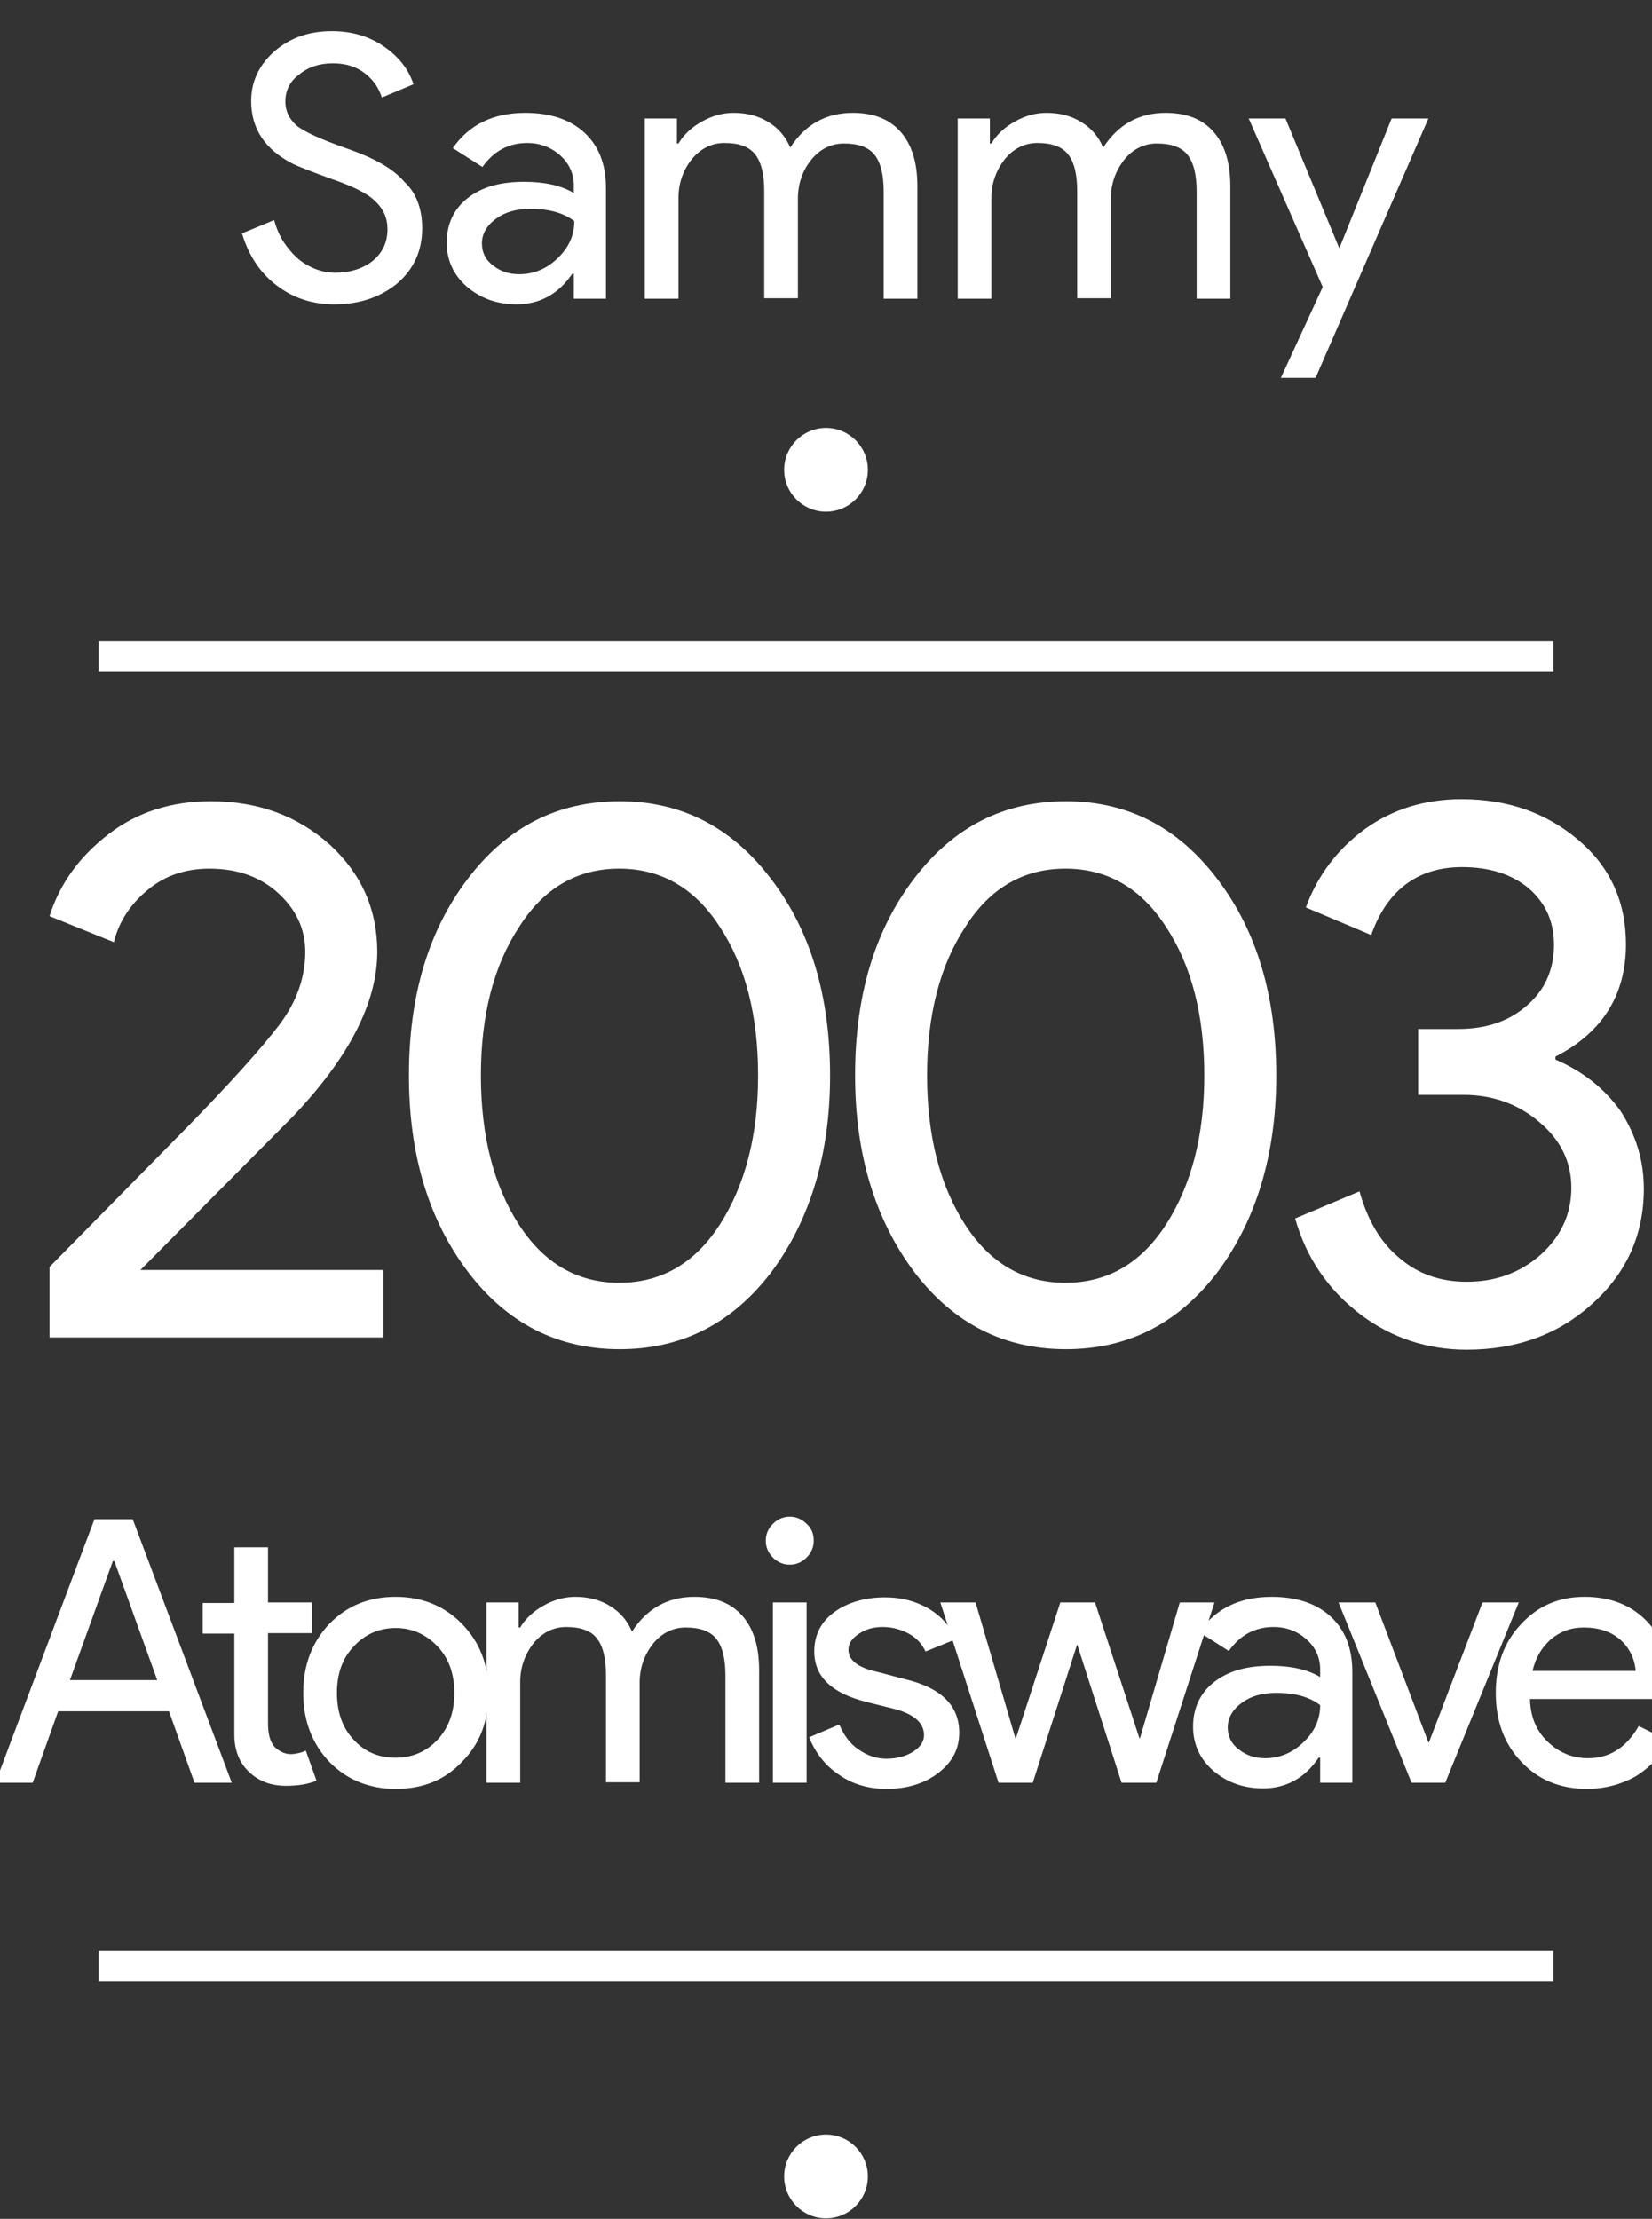 <?xml version="1.0" encoding="utf-8"?>
<!-- Generator: Adobe Illustrator 23.1.0, SVG Export Plug-In . SVG Version: 6.00 Build 0)  -->
<svg version="1.1" xmlns="http://www.w3.org/2000/svg" xmlns:xlink="http://www.w3.org/1999/xlink" x="0px" y="0px"
	 viewBox="0 0 323.6 434.5" enable-background="new 0 0 323.6 434.5" xml:space="preserve">
<rect x="0" y="0" width="323.6" height="434.5" fill="#333333" stroke="none"/>
<g id="Layer_1" display="none">
	<g display="inline">
		<g>
			<g>
				<path fill="#FFFFFF" d="M54.8,159.3v102.6H41v-85.5l-20,8.7l-5.2-11.7l30.1-14.1H54.8z"/>
			</g>
			<g>
				<path fill="#FFFFFF" d="M105.4,224.4c-8.2,0-15.7-3.2-22.3-9.8c-6.5-6.7-9.8-14.5-9.8-23.4c0-9.3,3.5-17.3,10.5-24
					c7-6.9,15.2-10.3,24.6-10.3c9.9,0,18.2,3.4,25.1,10.2c6.8,6.8,10.2,14.8,10.2,24.1c0,8.3-3.4,17.8-10,28.4l-29.8,44.7l-11.1-7.7
					l25.4-35.1l-0.3-0.3C114.5,223.3,110.4,224.4,105.4,224.4z M129.8,191.1c0-5.8-2.1-10.7-6.3-14.9c-4.1-4.1-9.1-6.1-15-6.1
					s-10.9,2.1-15,6.1c-4.1,4.1-6.1,9.1-6.1,14.9c0,5.8,2,10.8,6.1,14.8c4.3,4.1,9.3,6.2,15,6.2s10.7-2,15-6.2
					C127.6,201.9,129.8,197,129.8,191.1z"/>
			</g>
			<g>
				<path fill="#FFFFFF" d="M225.3,233.5c0,8.8-3.4,16.1-10,21.9c-6.8,5.9-15.1,8.9-24.8,8.9s-18-2.9-24.8-8.9
					c-6.7-5.8-10.1-13.1-10.1-21.9c0-5.4,1.4-10.3,4.3-14.8c2.9-4.4,7.1-8,12.5-10.6v-0.6c-4-2.6-7.2-5.8-9.7-9.6s-3.7-7.8-3.7-12
					c0-8.3,2.9-15.2,8.9-20.8c5.8-5.5,13.3-8.3,22.5-8.3s16.7,2.8,22.5,8.3c5.9,5.6,8.9,12.6,8.9,20.8c0,4.2-1.2,8.2-3.7,12
					s-5.7,7-9.7,9.6v0.6c5.4,2.6,9.5,6.1,12.5,10.6C223.8,223.2,225.3,228.1,225.3,233.5z M169.8,232.8c0,2.7,0.5,5.2,1.6,7.3
					c1,2.2,2.5,4.1,4.4,5.8c1.8,1.6,4,2.9,6.5,3.8c2.5,0.9,5.3,1.4,8.3,1.4s5.7-0.5,8.3-1.4c2.5-0.9,4.7-2.2,6.5-3.8
					c1.8-1.7,3.3-3.6,4.3-5.8s1.6-4.7,1.6-7.3c0-5.2-2-9.5-6-12.9c-4-3.5-8.9-5.3-14.7-5.3s-10.8,1.8-14.8,5.3
					C171.8,223.4,169.8,227.7,169.8,232.8z M173.3,185.7c0,4.8,1.6,8.7,4.8,11.6c3.2,3,7.4,4.4,12.5,4.4s9.2-1.5,12.5-4.4
					c3.2-2.9,4.8-6.8,4.8-11.6s-1.6-8.6-4.8-11.4c-3.2-2.8-7.3-4.2-12.5-4.2c-5.1,0-9.3,1.4-12.5,4.2
					C174.8,177.1,173.3,180.9,173.3,185.7z"/>
			</g>
			<g>
				<path fill="#FFFFFF" d="M269.4,224.4c-8.2,0-15.7-3.2-22.3-9.8c-6.5-6.7-9.8-14.5-9.8-23.4c0-9.3,3.5-17.3,10.5-24
					c7-6.9,15.2-10.3,24.6-10.3c9.9,0,18.2,3.4,25.1,10.2c6.8,6.8,10.2,14.8,10.2,24.1c0,8.3-3.4,17.8-10,28.4L268,264.3l-11.1-7.7
					l25.4-35.1l-0.3-0.3C278.5,223.3,274.4,224.4,269.4,224.4z M293.7,191.1c0-5.8-2.1-10.7-6.3-14.9c-4.1-4.1-9.1-6.1-15-6.1
					s-10.9,2.1-15,6.1c-4.1,4.1-6.1,9.1-6.1,14.9c0,5.8,2,10.8,6.1,14.8c4.3,4.1,9.3,6.2,15,6.2s10.7-2,15-6.2
					C291.6,201.9,293.7,197,293.7,191.1z"/>
			</g>
		</g>
	</g>
	<g display="inline">
		<g>
			<g>
				<path fill="#FFFFFF" d="M52.1,324.2c0,7.2-2.1,12.9-6.4,17.2c-4.8,5.1-11.1,7.6-18.9,7.6c-7.5,0-13.8-2.6-19-7.8
					S0,329.7,0,322.1s2.6-14,7.8-19.2s11.5-7.8,19-7.8c3.8,0,7.4,0.7,10.7,2c3.4,1.3,6.1,3.2,8.3,5.7l-4.8,4.8
					c-1.6-1.9-3.6-3.4-6.2-4.5s-5.2-1.6-8.1-1.6c-5.6,0-10.4,1.9-14.3,5.8c-3.8,3.9-5.8,8.9-5.8,14.8s1.9,10.8,5.8,14.8
					c3.9,3.9,8.6,5.8,14.3,5.8c5.1,0,9.4-1.4,12.8-4.3s5.4-6.8,5.9-11.9H26.8v-6.2h25C52,321.7,52.1,323,52.1,324.2z"/>
			</g>
			<g>
				<path fill="#FFFFFF" d="M71.3,311.5c4.9,0,8.8,1.3,11.6,3.9s4.2,6.2,4.2,10.8v21.7h-6.3V343h-0.3c-2.7,4-6.4,6-10.9,6
					c-3.9,0-7.1-1.2-9.8-3.5c-2.6-2.3-3.9-5.2-3.9-8.6c0-3.6,1.4-6.6,4.1-8.7c2.8-2.2,6.4-3.2,11.1-3.2c3.9,0,7.2,0.7,9.7,2.2v-1.5
					c0-2.3-0.9-4.3-2.7-5.9c-1.8-1.6-4-2.4-6.4-2.4c-3.7,0-6.6,1.6-8.8,4.7l-5.8-3.7C60.3,313.8,65,311.5,71.3,311.5z M62.8,337.1
					c0,1.7,0.7,3.2,2.2,4.3c1.5,1.2,3.2,1.7,5.1,1.7c2.8,0,5.3-1,7.5-3.1s3.3-4.5,3.3-7.3c-2.1-1.6-4.9-2.4-8.6-2.4
					c-2.7,0-4.9,0.6-6.7,1.9C63.7,333.6,62.8,335.2,62.8,337.1z"/>
			</g>
			<g>
				<path fill="#FFFFFF" d="M101.3,347.9h-6.6v-35.3h6.3v4.9h0.3c1-1.7,2.6-3.2,4.6-4.3s4.2-1.7,6.2-1.7c2.6,0,4.9,0.6,6.8,1.8
					c2,1.2,3.4,2.9,4.3,5c2.9-4.5,7-6.8,12.2-6.8c4.1,0,7.2,1.2,9.4,3.7s3.3,6,3.3,10.7v22h-6.6v-21c0-3.3-0.6-5.7-1.8-7.2
					s-3.2-2.2-6-2.2c-2.5,0-4.7,1.1-6.4,3.2c-1.7,2.2-2.6,4.7-2.6,7.6v19.5h-6.6v-21c0-3.3-0.6-5.7-1.8-7.2c-1.2-1.5-3.2-2.2-6-2.2
					c-2.5,0-4.7,1.1-6.4,3.2c-1.7,2.2-2.6,4.7-2.6,7.6L101.3,347.9z"/>
			</g>
			<g>
				<path fill="#FFFFFF" d="M171.8,349.1c-5.2,0-9.5-1.8-12.8-5.3c-3.4-3.6-5-8-5-13.5c0-5.4,1.6-9.9,4.9-13.4
					c3.3-3.6,7.4-5.4,12.5-5.4c5.2,0,9.4,1.7,12.5,5.1s4.6,8.1,4.6,14.2l-0.1,0.7h-27.7c0.1,3.5,1.2,6.2,3.5,8.4
					c2.2,2.1,4.8,3.2,7.9,3.2c4.2,0,7.5-2.1,9.9-6.3l5.9,2.9c-1.6,3-3.8,5.3-6.6,7C178.6,348.2,175.4,349.1,171.8,349.1z M161.3,326
					h20.2c-0.2-2.4-1.2-4.5-3-6.1s-4.2-2.4-7.2-2.4c-2.5,0-4.6,0.8-6.4,2.3C163,321.4,161.8,323.4,161.3,326z"/>
			</g>
			<g>
				<path fill="#FFFFFF" d="M211.6,347.9v-51.6h18.6c4.1,0,7.6,1.3,10.5,4c2.9,2.6,4.4,6,4.4,10c0,5.1-2.3,8.7-7,10.7v0.3
					c2.6,0.9,4.8,2.4,6.3,4.5c1.6,2.1,2.4,4.6,2.4,7.3c0,4.2-1.5,7.7-4.6,10.5c-3,2.8-6.6,4.2-11,4.2h-19.6V347.9z M218.2,302.7
					v15.8h12c2.4,0,4.3-0.8,5.9-2.4c1.6-1.6,2.4-3.5,2.4-5.5s-0.8-3.8-2.3-5.5c-1.5-1.6-3.4-2.4-5.7-2.4H218.2z M218.2,324.7v16.9
					h13.3c2.4,0,4.4-0.8,6.1-2.5c1.6-1.7,2.4-3.7,2.4-6s-0.8-4.2-2.5-5.9c-1.7-1.7-3.8-2.5-6.3-2.5H218.2z"/>
			</g>
			<g>
				<path fill="#FFFFFF" d="M251.2,330.3c0-5.4,1.7-9.9,5.1-13.5c3.5-3.6,7.8-5.3,13-5.3s9.6,1.8,13,5.3c3.5,3.6,5.2,8,5.2,13.5
					s-1.7,10-5.2,13.5c-3.4,3.6-7.7,5.3-13,5.3c-5.2,0-9.6-1.8-13-5.3C252.9,340.2,251.2,335.7,251.2,330.3z M257.8,330.3
					c0,3.8,1.1,6.9,3.3,9.2c2.2,2.4,4.9,3.5,8.2,3.5c3.3,0,6-1.2,8.2-3.5c2.2-2.4,3.3-5.4,3.3-9.2c0-3.7-1.1-6.8-3.3-9.1
					c-2.3-2.4-5-3.6-8.2-3.6s-6,1.2-8.2,3.6C258.9,323.5,257.8,326.5,257.8,330.3z"/>
			</g>
			<g>
				<path fill="#FFFFFF" d="M323.6,312.6l-22.1,50.8h-6.8l8.2-17.8l-14.5-33h7.2l10.5,25.3h0.1l10.2-25.3H323.6z"/>
			</g>
		</g>
	</g>
</g>
<g id="Layer_3">
	<g>
		<circle fill="#FFFFFF" cx="161.8" cy="92" r="8.2"/>
	</g>
	<g>
		<g>
			<g>
				<line fill="none" x1="19.3" y1="128.5" x2="304.3" y2="128.5"/>
			</g>
			<g>
				<rect x="19.3" y="125.5" fill="#FFFFFF" width="285" height="6"/>
			</g>
		</g>
	</g>
	<g>
		<g>
			<g>
				<line fill="none" x1="19.3" y1="385" x2="304.3" y2="385"/>
			</g>
			<g>
				<rect x="19.3" y="382" fill="#FFFFFF" width="285" height="6"/>
			</g>
		</g>
	</g>
	<g>
		<circle fill="#FFFFFF" cx="161.8" cy="426.2" r="8.2"/>
	</g>
</g>
<g id="TEXT_LAYER">
	<g>
		<path fill="#FFFFFF" d="M82.7,44.7c0,4.5-1.7,8.1-5,10.9c-3.4,2.7-7.4,4-12.2,4c-4.3,0-8-1.2-11.3-3.7c-3.3-2.5-5.5-5.9-6.8-10.2
			l6.3-2.6c0.4,1.5,1,2.9,1.8,4.2c0.8,1.2,1.7,2.3,2.7,3.2c1,0.9,2.2,1.6,3.4,2.1c1.2,0.5,2.6,0.8,4,0.8c3,0,5.5-0.8,7.4-2.3
			c1.9-1.6,2.9-3.6,2.9-6.2c0-2.2-0.8-4-2.4-5.5c-1.5-1.5-4.3-2.9-8.4-4.3c-4.1-1.5-6.7-2.5-7.7-3c-5.5-2.8-8.2-6.9-8.2-12.3
			c0-3.8,1.5-7,4.5-9.7c3.1-2.7,6.8-4,11.3-4c3.9,0,7.3,1,10.2,3c2.9,2,4.8,4.4,5.8,7.4l-6.2,2.6c-0.6-1.9-1.7-3.5-3.4-4.8
			c-1.7-1.3-3.8-1.9-6.2-1.9c-2.6,0-4.8,0.7-6.6,2.2c-1.8,1.3-2.7,3.1-2.7,5.3c0,1.8,0.7,3.3,2.1,4.6c1.5,1.3,4.9,2.8,10,4.6
			c5.2,1.8,9,3.9,11.2,6.5C81.6,37.8,82.7,41,82.7,44.7z"/>
		<path fill="#FFFFFF" d="M102.9,22.1c4.9,0,8.8,1.3,11.6,3.9c2.8,2.6,4.2,6.2,4.2,10.8v21.7h-6.3v-4.9h-0.3c-2.7,4-6.4,6-10.9,6
			c-3.9,0-7.1-1.2-9.8-3.5c-2.6-2.3-3.9-5.2-3.9-8.6c0-3.6,1.4-6.6,4.1-8.7c2.8-2.2,6.4-3.2,11.1-3.2c3.9,0,7.2,0.7,9.7,2.2v-1.5
			c0-2.3-0.9-4.3-2.7-5.9c-1.8-1.6-4-2.4-6.4-2.4c-3.7,0-6.6,1.6-8.8,4.7L88.7,29C91.9,24.4,96.6,22.1,102.9,22.1z M94.4,47.7
			c0,1.7,0.7,3.2,2.2,4.3c1.5,1.2,3.2,1.7,5.1,1.7c2.8,0,5.3-1,7.5-3.1c2.2-2.1,3.3-4.5,3.3-7.3c-2.1-1.6-4.9-2.4-8.6-2.4
			c-2.7,0-4.9,0.6-6.7,1.9C95.3,44.2,94.4,45.8,94.4,47.7z"/>
		<path fill="#FFFFFF" d="M132.9,58.5h-6.6V23.2h6.3v4.9h0.3c1-1.7,2.6-3.2,4.6-4.3c2.1-1.2,4.2-1.7,6.2-1.7c2.6,0,4.9,0.6,6.8,1.8
			c2,1.2,3.4,2.9,4.3,5c2.9-4.5,7-6.8,12.2-6.8c4.1,0,7.2,1.2,9.4,3.7c2.2,2.5,3.3,6,3.3,10.7v22h-6.6v-21c0-3.3-0.6-5.7-1.8-7.2
			c-1.2-1.5-3.2-2.2-6-2.2c-2.5,0-4.7,1.1-6.4,3.2s-2.6,4.7-2.6,7.6v19.5h-6.6v-21c0-3.3-0.6-5.7-1.8-7.2c-1.2-1.5-3.2-2.2-6-2.2
			c-2.5,0-4.7,1.1-6.4,3.2s-2.6,4.7-2.6,7.6V58.5z"/>
		<path fill="#FFFFFF" d="M194.2,58.5h-6.6V23.2h6.3v4.9h0.3c1-1.7,2.6-3.2,4.6-4.3c2.1-1.2,4.2-1.7,6.2-1.7c2.6,0,4.9,0.6,6.8,1.8
			c2,1.2,3.4,2.9,4.3,5c2.9-4.5,7-6.8,12.2-6.8c4.1,0,7.2,1.2,9.4,3.7c2.2,2.5,3.3,6,3.3,10.7v22h-6.6v-21c0-3.3-0.6-5.7-1.8-7.2
			c-1.2-1.5-3.2-2.2-6-2.2c-2.5,0-4.7,1.1-6.4,3.2c-1.7,2.2-2.6,4.7-2.6,7.6v19.5h-6.6v-21c0-3.3-0.6-5.7-1.8-7.2
			c-1.2-1.5-3.2-2.2-6-2.2c-2.5,0-4.7,1.1-6.4,3.2c-1.7,2.2-2.6,4.7-2.6,7.6V58.5z"/>
		<path fill="#FFFFFF" d="M279.8,23.2l-22.1,50.8h-6.8l8.2-17.8l-14.5-33h7.2l10.5,25.3h0.1l10.2-25.3H279.8z"/>
	</g>
	<g>
		<path fill="#FFFFFF" d="M75.1,248.7v13.2H9.7v-13.8l26.5-26.9c8.9-9.1,15-15.9,18.5-20.5c3.4-4.5,5.1-9.3,5.1-14.3
			c0-4.5-1.8-8.3-5.3-11.5c-3.5-3.2-8-4.8-13.5-4.8c-4.7,0-8.8,1.4-12.1,4.2c-3.4,2.8-5.6,6.2-6.6,10.2l-12.6-5.1
			c2-6.3,5.8-11.6,11.5-16s12.4-6.5,20.1-6.5c9.3,0,17,2.9,23.3,8.5c6.2,5.7,9.3,12.7,9.3,21c0,9.9-5.5,20.6-16.4,32.1l-30,30.2
			H75.1z"/>
		<path fill="#FFFFFF" d="M80.1,210.6c0-15.6,3.8-28.4,11.6-38.6c7.7-10.1,17.6-15.1,29.7-15.1c12.1,0,22,5.1,29.7,15.3
			c7.7,10.1,11.5,22.9,11.5,38.4c0,15.4-3.9,28.3-11.5,38.5c-7.7,10.1-17.6,15.1-29.7,15.1c-12.1,0-22-5-29.7-15.1
			C83.9,238.8,80.1,226,80.1,210.6z M148.5,210.6c0-11.8-2.5-21.5-7.5-29.1c-4.9-7.6-11.5-11.4-19.7-11.4c-8.2,0-14.8,3.8-19.6,11.4
			c-5,7.6-7.5,17.3-7.5,29.1c0,11.8,2.5,21.6,7.5,29.3c4.9,7.5,11.4,11.3,19.6,11.3c8.2,0,14.8-3.8,19.7-11.4
			C146,232,148.5,222.3,148.5,210.6z"/>
		<path fill="#FFFFFF" d="M167.5,210.6c0-15.6,3.8-28.4,11.6-38.6c7.7-10.1,17.6-15.1,29.7-15.1c12.1,0,22,5.1,29.7,15.3
			c7.7,10.1,11.5,22.9,11.5,38.4c0,15.4-3.9,28.3-11.5,38.5c-7.7,10.1-17.6,15.1-29.7,15.1c-12.1,0-22-5-29.7-15.1
			C171.4,238.8,167.5,226,167.5,210.6z M235.9,210.6c0-11.8-2.5-21.5-7.5-29.1c-4.9-7.6-11.5-11.4-19.7-11.4
			c-8.2,0-14.8,3.8-19.6,11.4c-5,7.6-7.5,17.3-7.5,29.1c0,11.8,2.5,21.6,7.5,29.3c4.9,7.5,11.4,11.3,19.6,11.3
			c8.2,0,14.8-3.8,19.7-11.4C233.4,232,235.9,222.3,235.9,210.6z"/>
		<path fill="#FFFFFF" d="M322,232.8c0,9-3.4,16.5-10.1,22.5c-6.6,6-14.8,9-24.6,9c-7.7,0-14.7-2.3-20.8-6.9
			c-6.3-4.8-10.6-11-12.8-18.8l12.6-5.3c1.6,5.7,4.2,10.1,7.9,13.1c3.6,3.1,8,4.6,13.1,4.6c5.6,0,10.4-1.7,14.5-5.3
			c4-3.6,6-8,6-13.1c0-5.1-2.1-9.4-6.3-12.9c-4.1-3.5-9.1-5.3-14.8-5.3h-8.9v-12.9h7.8c5.5,0,10-1.5,13.5-4.6c3.5-3,5.3-7,5.3-11.9
			c0-4.5-1.6-8.1-4.9-11c-3.3-2.8-7.7-4.2-13.1-4.2c-8.7,0-14.7,4.5-17.8,13.3l-12.8-5.4c2.3-6.3,6.2-11.4,11.5-15.3
			c5.4-3.9,11.7-5.9,19-5.9c9.1,0,16.7,2.7,23,8.1c6.1,5.2,9.2,12,9.2,20.3c0,9.9-4.6,17.3-13.8,22v0.6c5.4,2.3,9.6,5.7,12.7,10
			C320.5,222.3,322,227.3,322,232.8z"/>
	</g>
	<g>
		<path fill="#FFFFFF" d="M6.4,349.1h-7.3l19.4-51.6H26l19.4,51.6h-7.3l-5-14H11.4L6.4,349.1z M22.1,305.7l-8.4,23.3h17.1l-8.4-23.3
			H22.1z"/>
		<path fill="#FFFFFF" d="M56,349.7c-2.9,0-5.3-0.9-7.2-2.7c-1.9-1.8-2.9-4.2-2.9-7.4v-19.7h-6.2v-6h6.2V303h6.6v10.8h8.6v6h-8.6
			v17.6c0,2.4,0.5,3.9,1.4,4.8c0.9,0.8,1.9,1.3,3.1,1.3c0.5,0,1-0.1,1.5-0.2c0.5-0.1,1-0.3,1.4-0.5l2.1,5.9
			C60.3,349.4,58.3,349.7,56,349.7z"/>
		<path fill="#FFFFFF" d="M59.4,331.5c0-5.4,1.7-9.9,5.1-13.5c3.5-3.6,7.8-5.3,13-5.3c5.2,0,9.6,1.8,13,5.3c3.5,3.6,5.2,8,5.2,13.5
			c0,5.5-1.7,10-5.2,13.5c-3.4,3.6-7.7,5.3-13,5.3c-5.2,0-9.6-1.8-13-5.3C61.1,341.4,59.4,336.9,59.4,331.5z M66,331.5
			c0,3.8,1.1,6.9,3.3,9.2c2.2,2.4,4.9,3.5,8.2,3.5c3.3,0,6-1.2,8.2-3.5c2.2-2.4,3.3-5.4,3.3-9.2c0-3.7-1.1-6.8-3.3-9.1
			c-2.3-2.4-5-3.6-8.2-3.6c-3.2,0-6,1.2-8.2,3.6C67.1,324.7,66,327.7,66,331.5z"/>
		<path fill="#FFFFFF" d="M101.9,349.1h-6.6v-35.3h6.3v4.9h0.3c1-1.7,2.6-3.2,4.6-4.3c2.1-1.2,4.2-1.7,6.2-1.7
			c2.6,0,4.9,0.6,6.8,1.8c2,1.2,3.4,2.9,4.3,5c2.9-4.5,7-6.8,12.2-6.8c4.1,0,7.2,1.2,9.4,3.7c2.2,2.5,3.3,6,3.3,10.7v22h-6.6v-21
			c0-3.3-0.6-5.7-1.8-7.2c-1.2-1.5-3.2-2.2-6-2.2c-2.5,0-4.7,1.1-6.4,3.2c-1.7,2.2-2.6,4.7-2.6,7.6v19.5h-6.6v-21
			c0-3.3-0.6-5.7-1.8-7.2c-1.2-1.5-3.2-2.2-6-2.2c-2.5,0-4.7,1.1-6.4,3.2c-1.7,2.2-2.6,4.7-2.6,7.6V349.1z"/>
		<path fill="#FFFFFF" d="M159.4,301.7c0,1.3-0.5,2.4-1.4,3.3c-0.9,0.9-2,1.4-3.3,1.4s-2.4-0.5-3.3-1.4c-0.9-0.9-1.4-2-1.4-3.3
			s0.5-2.4,1.4-3.3c0.9-0.9,2-1.4,3.3-1.4s2.4,0.5,3.3,1.4C159,299.3,159.4,300.4,159.4,301.7z M158,313.8v35.3h-6.6v-35.3H158z"/>
		<path fill="#FFFFFF" d="M187.9,339.3c0,3.1-1.3,5.7-4,7.8c-2.7,2.1-6.1,3.2-10.2,3.2c-3.6,0-6.7-0.9-9.4-2.8
			c-2.7-1.8-4.6-4.3-5.8-7.3l5.9-2.5c0.9,2.1,2.1,3.8,3.8,4.9c1.7,1.2,3.5,1.8,5.4,1.8c2.1,0,3.9-0.5,5.3-1.4c1.4-0.9,2.1-2,2.1-3.2
			c0-2.3-1.7-3.9-5.2-5l-6-1.5c-6.9-1.7-10.3-5-10.3-9.9c0-3.2,1.3-5.8,3.9-7.7c2.6-1.9,6-2.9,10-2.9c3.1,0,5.9,0.7,8.5,2.2
			c2.5,1.5,4.3,3.5,5.3,6l-5.9,2.4c-0.7-1.5-1.8-2.7-3.3-3.5c-1.5-0.8-3.2-1.3-5.1-1.3c-1.7,0-3.3,0.4-4.6,1.3
			c-1.4,0.9-2.1,1.9-2.1,3.2c0,2,1.9,3.5,5.7,4.3l5.3,1.4C184.4,330.5,187.9,334,187.9,339.3z"/>
		<path fill="#FFFFFF" d="M237.9,313.8l-11.4,35.3h-6.8L211,322l-8.7,27.1h-6.7l-11.4-35.3h6.9l7.8,26.6h0.1l8.7-26.6h6.8l8.7,26.6
			h0.1l7.8-26.6H237.9z"/>
		<path fill="#FFFFFF" d="M249.1,312.7c4.9,0,8.8,1.3,11.6,3.9c2.8,2.6,4.2,6.2,4.2,10.8v21.7h-6.3v-4.9h-0.3c-2.7,4-6.4,6-10.9,6
			c-3.9,0-7.1-1.2-9.8-3.5c-2.6-2.3-3.9-5.2-3.9-8.6c0-3.6,1.4-6.6,4.1-8.7c2.8-2.2,6.4-3.2,11.1-3.2c3.9,0,7.2,0.7,9.7,2.2v-1.5
			c0-2.3-0.9-4.3-2.7-5.9c-1.8-1.6-4-2.4-6.4-2.4c-3.7,0-6.6,1.6-8.8,4.7l-5.8-3.7C238.1,315,242.8,312.7,249.1,312.7z M240.5,338.3
			c0,1.7,0.7,3.2,2.2,4.3c1.5,1.2,3.2,1.7,5.1,1.7c2.8,0,5.3-1,7.5-3.1c2.2-2.1,3.3-4.5,3.3-7.3c-2.1-1.6-4.9-2.4-8.6-2.4
			c-2.7,0-4.9,0.6-6.7,1.9C241.4,334.8,240.5,336.4,240.5,338.3z"/>
		<path fill="#FFFFFF" d="M283.1,349.1h-6.6l-14.3-35.3h7.2l10.4,27.4h0.1l10.5-27.4h7.1L283.1,349.1z"/>
		<path fill="#FFFFFF" d="M310.8,350.3c-5.2,0-9.5-1.8-12.8-5.3c-3.4-3.6-5-8-5-13.5c0-5.4,1.6-9.9,4.9-13.4
			c3.3-3.6,7.4-5.4,12.5-5.4c5.2,0,9.4,1.7,12.5,5.1c3.1,3.4,4.6,8.1,4.6,14.2l-0.1,0.7h-27.7c0.1,3.5,1.2,6.2,3.5,8.4
			c2.2,2.1,4.8,3.2,7.9,3.2c4.2,0,7.5-2.1,9.9-6.3l5.9,2.9c-1.6,3-3.8,5.3-6.6,7C317.6,349.4,314.4,350.3,310.8,350.3z M300.2,327.2
			h20.2c-0.2-2.4-1.2-4.5-3-6.1c-1.8-1.6-4.2-2.4-7.2-2.4c-2.5,0-4.6,0.8-6.4,2.3C302,322.6,300.8,324.6,300.2,327.2z"/>
	</g>
</g>
</svg>
